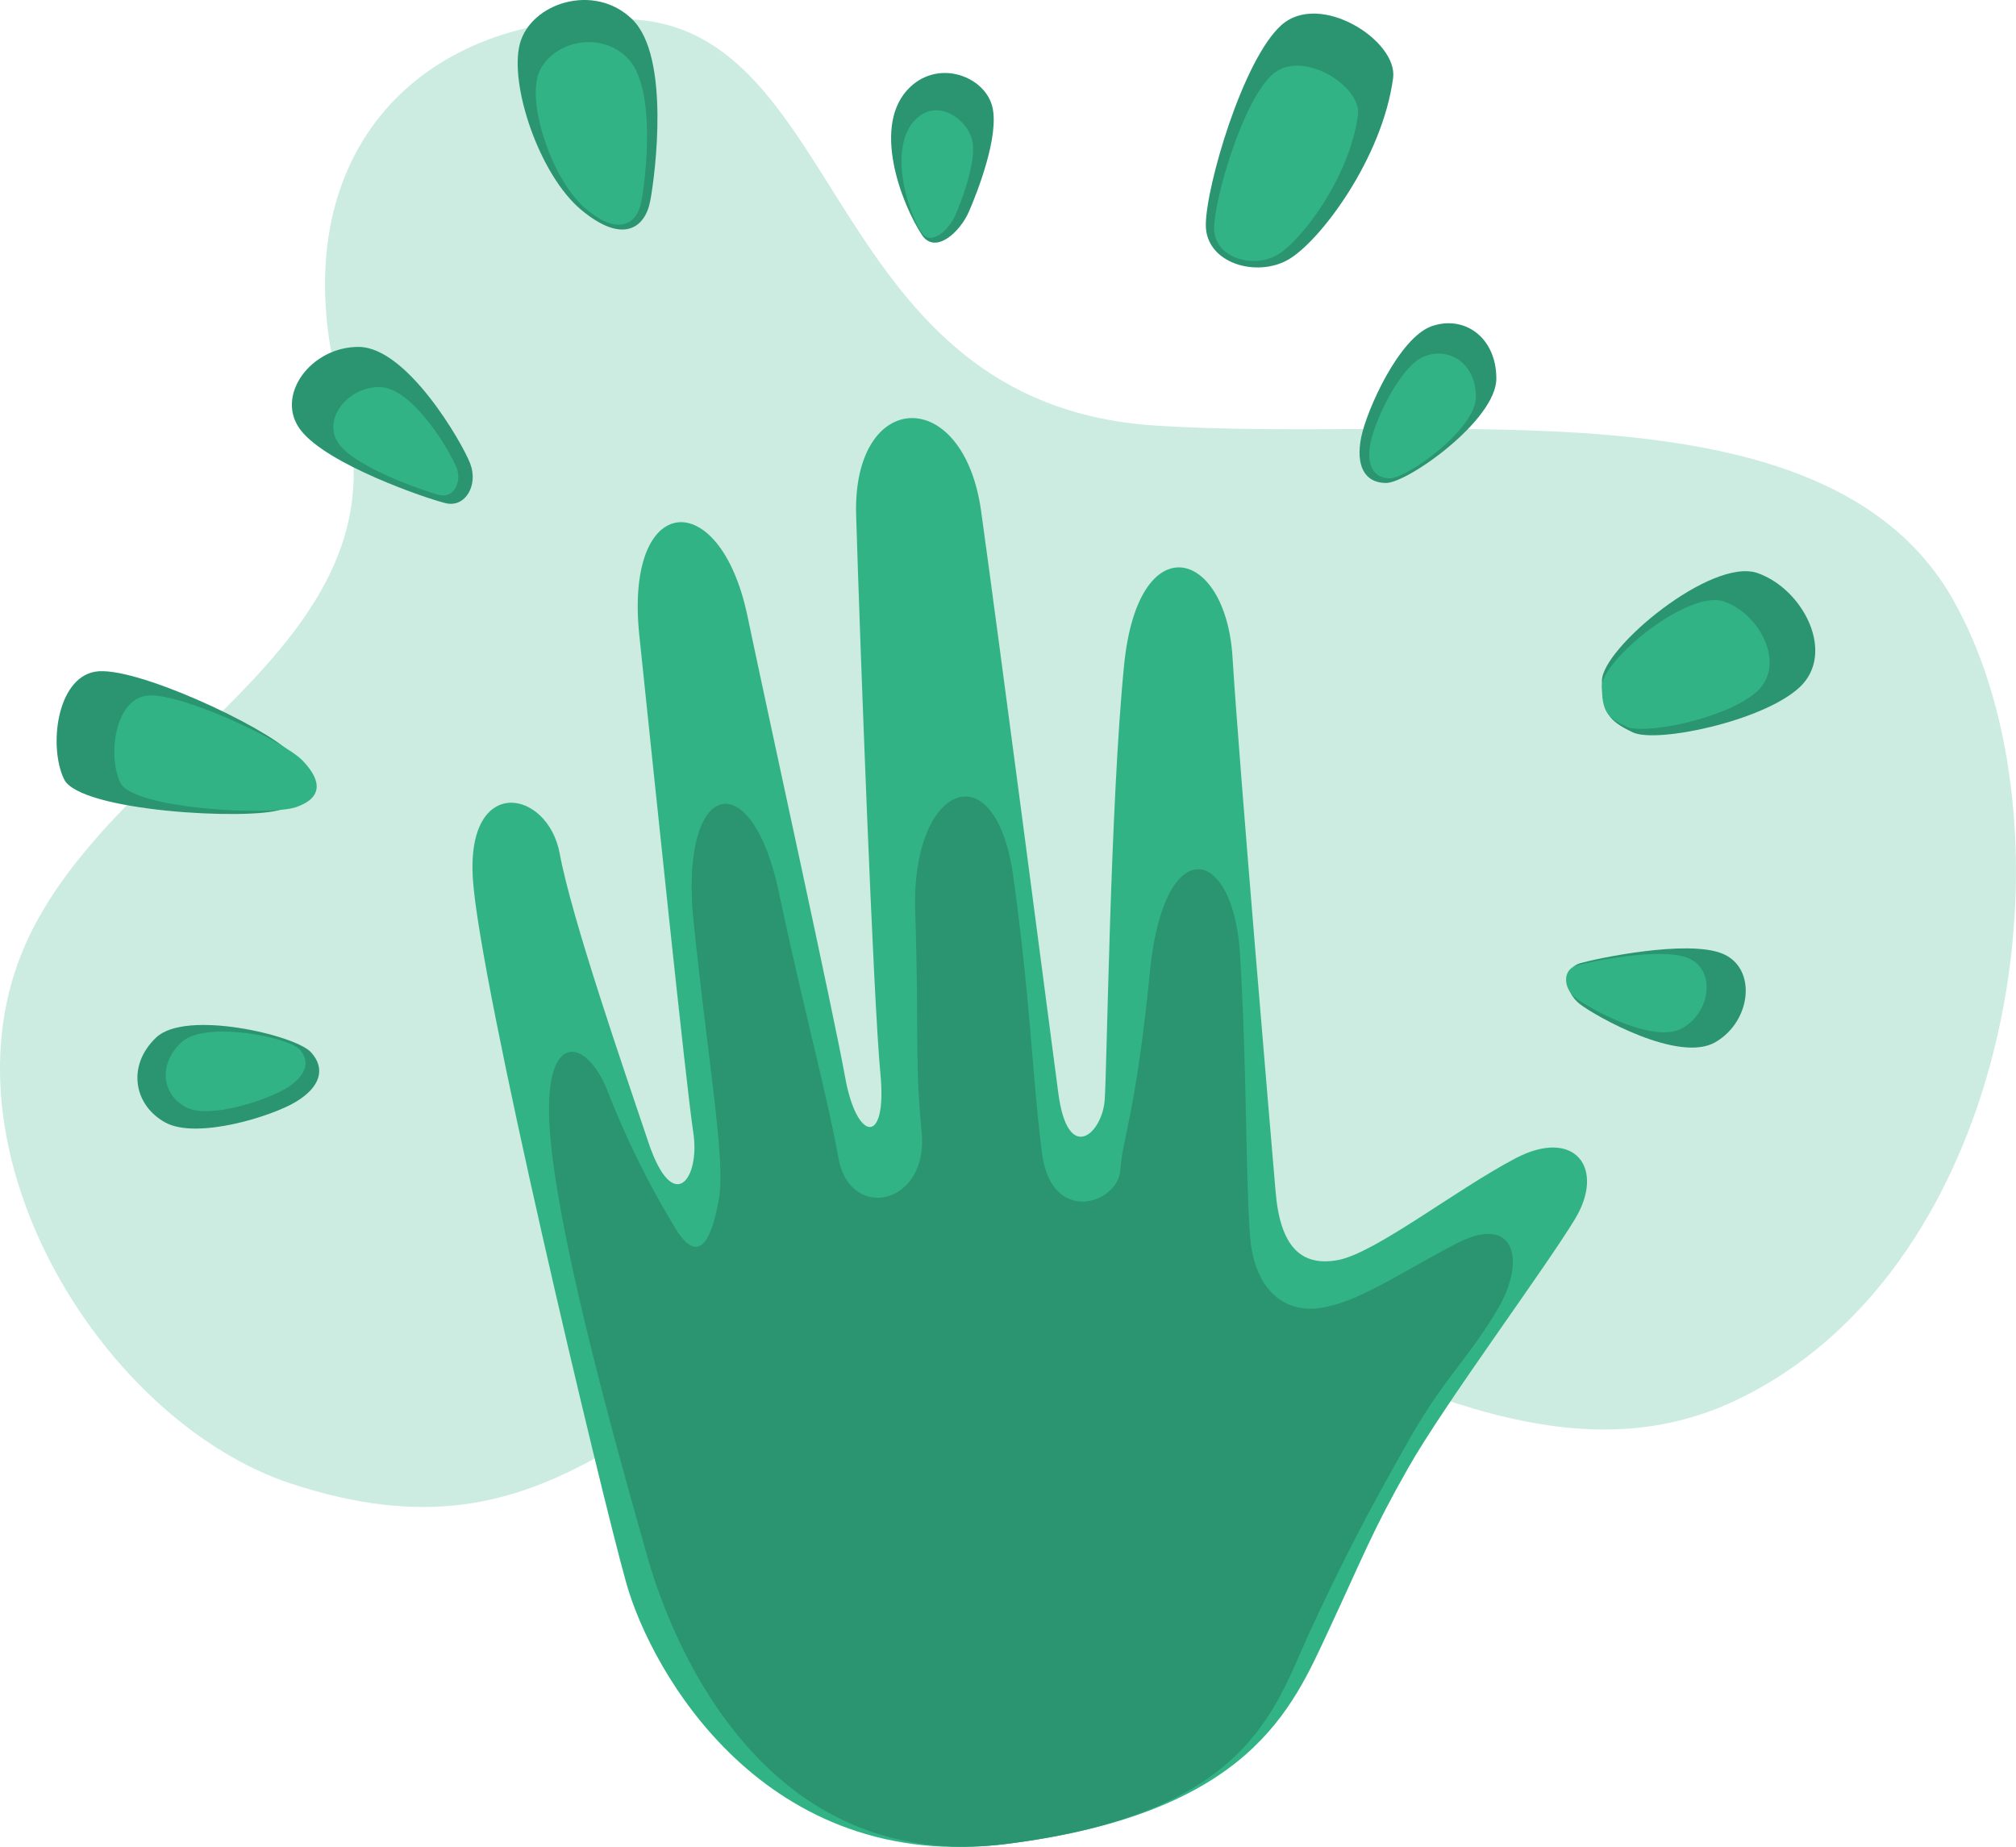 <svg xmlns="http://www.w3.org/2000/svg" viewBox="0 0 415.45 380.56"><defs><style>.cls-1{fill:#ccece1;}.cls-2{fill:#32b386;}.cls-3{fill:#2a9570;}</style></defs><title>Participate</title><g id="Capa_2" data-name="Capa 2"><g id="Ilustraciones"><path class="cls-1" d="M60.13,305.73c-38.4-12.56-72.57-67.14-55.72-109.18s81-63.07,66.32-113.47S86.22,1.61,130.33,4,170.07,83.08,237.8,87.66c57.43,3.88,138.51-10.52,164.74,36s13,137.22-44.62,164.77S239.52,240,185.8,263.29,115.18,323.74,60.13,305.73Z"/><path class="cls-2" d="M97.43,180.85c1.25,21.32,26.5,127.11,31.64,145.35s28.48,60.06,78.51,53.7S266.3,352,273.76,336s9-20.43,16.43-33.54,28-40.78,34.36-51.26,0-19-12.31-12.51-28.89,19.52-36.52,20.93-11.89-2.83-12.84-14-7.49-87.74-8.89-110.26-19.47-27.21-22.34,1.67-3.51,82.74-4,89.62-7.61,13.47-9.56-1.46-12.27-93.81-15.91-119.92-26.54-25.2-25.75.92,3.54,99.92,5,115-4.89,14-7.24.9S159,150.6,154,126.77c-5.68-26.88-25.36-25.53-22.25,4.16s9.66,92.89,11.12,102.42-4.13,17.23-9.23,2.07-15.85-46.27-18.29-59.53S96.18,159.53,97.43,180.85Z"/><path class="cls-3" d="M107.14,9c-2.24,8.42,4,27,12.59,34.2S132.94,47,134,41.4s4.13-29.76-3.7-37.41S109.38.61,107.14,9Z"/><path class="cls-3" d="M264.07,5.17c-7.92,7.06-15.58,33.3-15.58,41.2s10.46,10.88,17,7.12,19.39-20.85,21.6-37.44C288.08,8.37,272-1.9,264.07,5.17Z"/><path class="cls-3" d="M330.12,140.27c0,6.71,1.48,8.27,6.33,10.61s26.86-2.27,34.39-9.26.84-20.2-8.63-23.54S330.12,133.56,330.12,140.27Z"/><path class="cls-3" d="M13.22,160.58c3.24,6.6,38,8.5,44.72,6.21s6.69-6.69,1.72-11.85S27.6,137,19.61,138.39,10,154,13.22,160.58"/><path class="cls-3" d="M190,48.43c-4.08-6.18-10.68-22.8-2.38-30.55,6-5.62,15.13-2.16,16.82,3.9s-3.27,18.4-4.76,21.8C197.81,47.91,192.71,52.47,190,48.43Z"/><path class="cls-3" d="M280.5,90.15c1.14-5.72,7.86-20.6,14.54-22.94S308.36,69.45,308.36,78s-18.25,21.51-22.73,21.51S279.37,95.87,280.5,90.15Z"/><path class="cls-3" d="M74,71.48c-9.92-.13-17.5,10.13-12,17.19s25.72,14,29.82,15,6.8-3.75,5.06-8.2S83.9,71.61,74,71.48Z"/><path class="cls-3" d="M61,227c-4.92,3-20.43,7.83-26.93,4.28s-8-11.74-1.87-17.53,28.6-.46,31.83,3S65.91,224.05,61,227Z"/><path class="cls-3" d="M353.48,214.74c7.53-4.33,8.65-15.44,1.36-18.3s-25.6,1-29.15,2-3.44,5.86-.14,8.42S346,219.08,353.48,214.74Z"/><path class="cls-2" d="M30,143.37c-6.46,1.11-7.8,12.61-5.17,17.94s30.69,6.87,36.16,5,5.41-5.4,1.39-9.58S36.42,142.26,30,143.37Z"/><path class="cls-2" d="M78.27,79.76c-6.85-.09-12.1,7-8.3,11.88S87.75,101.3,90.58,102s4.7-2.59,3.5-5.67S85.13,79.85,78.27,79.76Z"/><path class="cls-2" d="M59.13,224.14c-3.86,2.41-15.9,6.54-20.79,4s-5.85-8.76-1-13.35,22-1.13,24.37,1.41S63,221.73,59.13,224.14Z"/><path class="cls-2" d="M110.77,15.85c-1.78,6.7,3.21,21.5,10,27.21s10.51,3,11.38-1.45,3.28-23.68-2.94-29.76S112.55,9.16,110.77,15.85Z"/><path class="cls-2" d="M189.88,47.87c-2.94-4.45-7-17.87-1-23.45,4.33-4.05,10.19-.12,11.4,4.25s-2.35,13.25-3.43,15.7C195.48,47.5,191.81,50.78,189.88,47.87Z"/><path class="cls-2" d="M262.21,15.35c-6.09,5.43-12,25.62-12,31.7s8,8.37,13,5.48,14.92-16.05,16.63-28.81C280.69,17.81,268.31,9.91,262.21,15.35Z"/><path class="cls-2" d="M282.43,91.22c.89-4.46,6.13-16.07,11.33-17.89s10.39,1.74,10.39,8.44-14.23,16.78-17.72,16.78S281.54,95.68,282.43,91.22Z"/><path class="cls-2" d="M330.12,141.37c0,5.27,1.16,6.5,5,8.33s21.08-1.78,27-7.27.66-15.85-6.78-18.48S330.12,136.1,330.12,141.37Z"/><path class="cls-2" d="M346.74,211.82c5.94-3.42,6.83-12.19,1.07-14.45s-20.21.77-23,1.6-2.72,4.63-.11,6.65S340.8,215.25,346.74,211.82Z"/><path class="cls-3" d="M113.14,228.94c.13,21.35,15.07,73.35,20.21,91.59s24.2,65.73,74.23,59.37,55-27.83,62.45-43.92,12.61-25.62,20-38.73,11.91-16.5,18.31-27,3.94-20.43-8.36-13.95S280.26,268,272.64,269.4s-14.07-3.3-15-14.45-.71-35.89-2.11-58.4-15.7-25.23-18.56,3.65-5.59,34-6.1,40.91-14.17,11.45-16.13-3.48-2.31-31-5.94-57.12-21-19-20.2,7.09-.1,30.7,1.33,45.73-14.78,18.4-17.14,5.3-7.25-31-12.29-54.82c-5.68-26.88-20.65-23.32-17.54,6.38s6.53,48.74,5.22,56.58-3.94,14.79-9.13,6.09a182.36,182.36,0,0,1-13.82-28C121.11,214.34,113,212.33,113.14,228.94Z"/></g></g></svg>